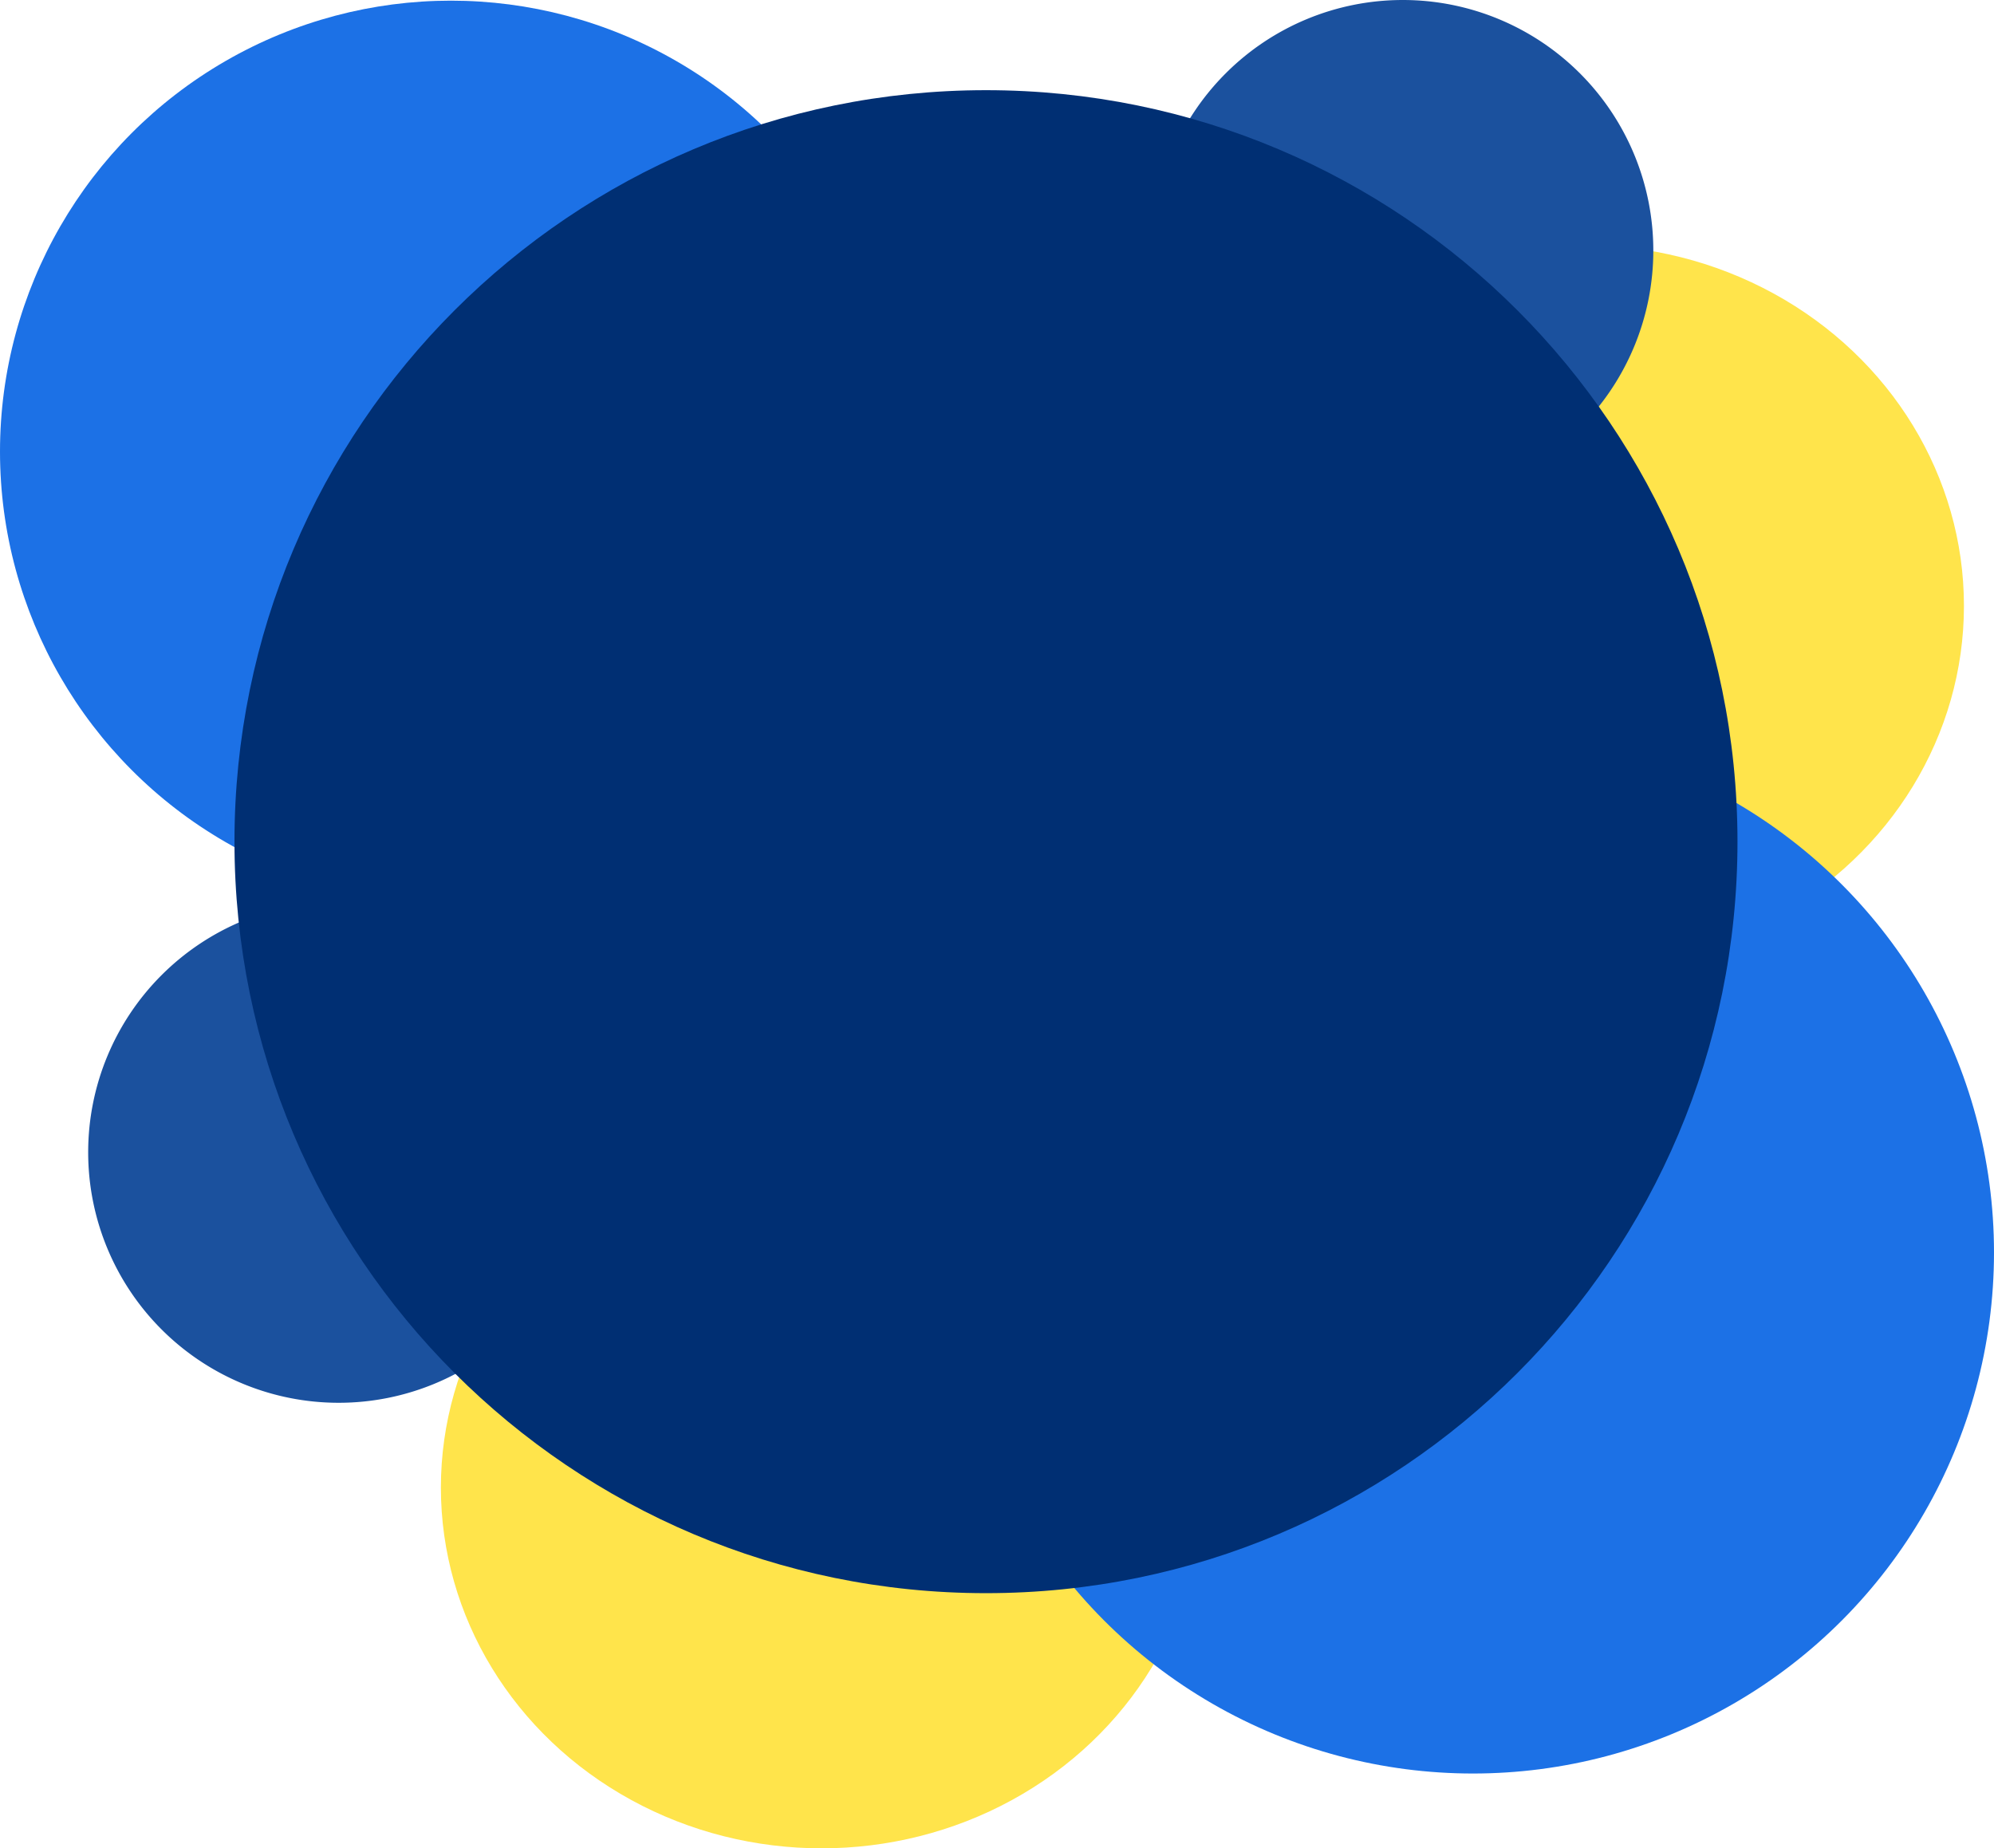 <svg id="Layer_1" data-name="Layer 1" xmlns="http://www.w3.org/2000/svg" viewBox="0 0 995 922.33">
  <defs>
    <style>
      .cls-1 {
        fill: #1c71e6;
      }

      .cls-2 {
        fill: #ffe44b;
      }

      .cls-3 {
        fill: #1b519e;
      }

      .cls-4 {
        fill: #002f73;
      }
    </style>
  </defs>
  <title>formulario</title>
  <g>
    <circle id="Ellipse_2" data-name="Ellipse 2" class="cls-1" cx="225" cy="225.33" r="225"/>
    <ellipse id="Ellipse_6" data-name="Ellipse 6" class="cls-2" cx="790" cy="302.33" rx="190" ry="180"/>
    <ellipse id="Ellipse_7" data-name="Ellipse 7" class="cls-2" cx="410" cy="742.33" rx="190" ry="180"/>
    <path id="Path_13" data-name="Path 13" class="cls-3" d="M631.5,528.84a125,125,0,1,1-125,125A125,125,0,0,1,631.5,528.84Z" transform="translate(-462.5 -78.84)"/>
    <path id="Path_14" data-name="Path 14" class="cls-3" d="M1162.5,78.84a125,125,0,1,1-125,125A125,125,0,0,1,1162.5,78.84Z" transform="translate(-462.5 -78.84)"/>
    <circle id="Ellipse_5" data-name="Ellipse 5" class="cls-1" cx="735" cy="625" r="260"/>
    <path id="Path_12" data-name="Path 12" class="cls-4" d="M954.5,123.84c207.11,0,375,167.89,375,375s-167.89,375-375,375-375-167.9-375-375S747.39,123.84,954.5,123.84Z" transform="translate(-462.5 -78.84)"/>
  </g>
</svg>
